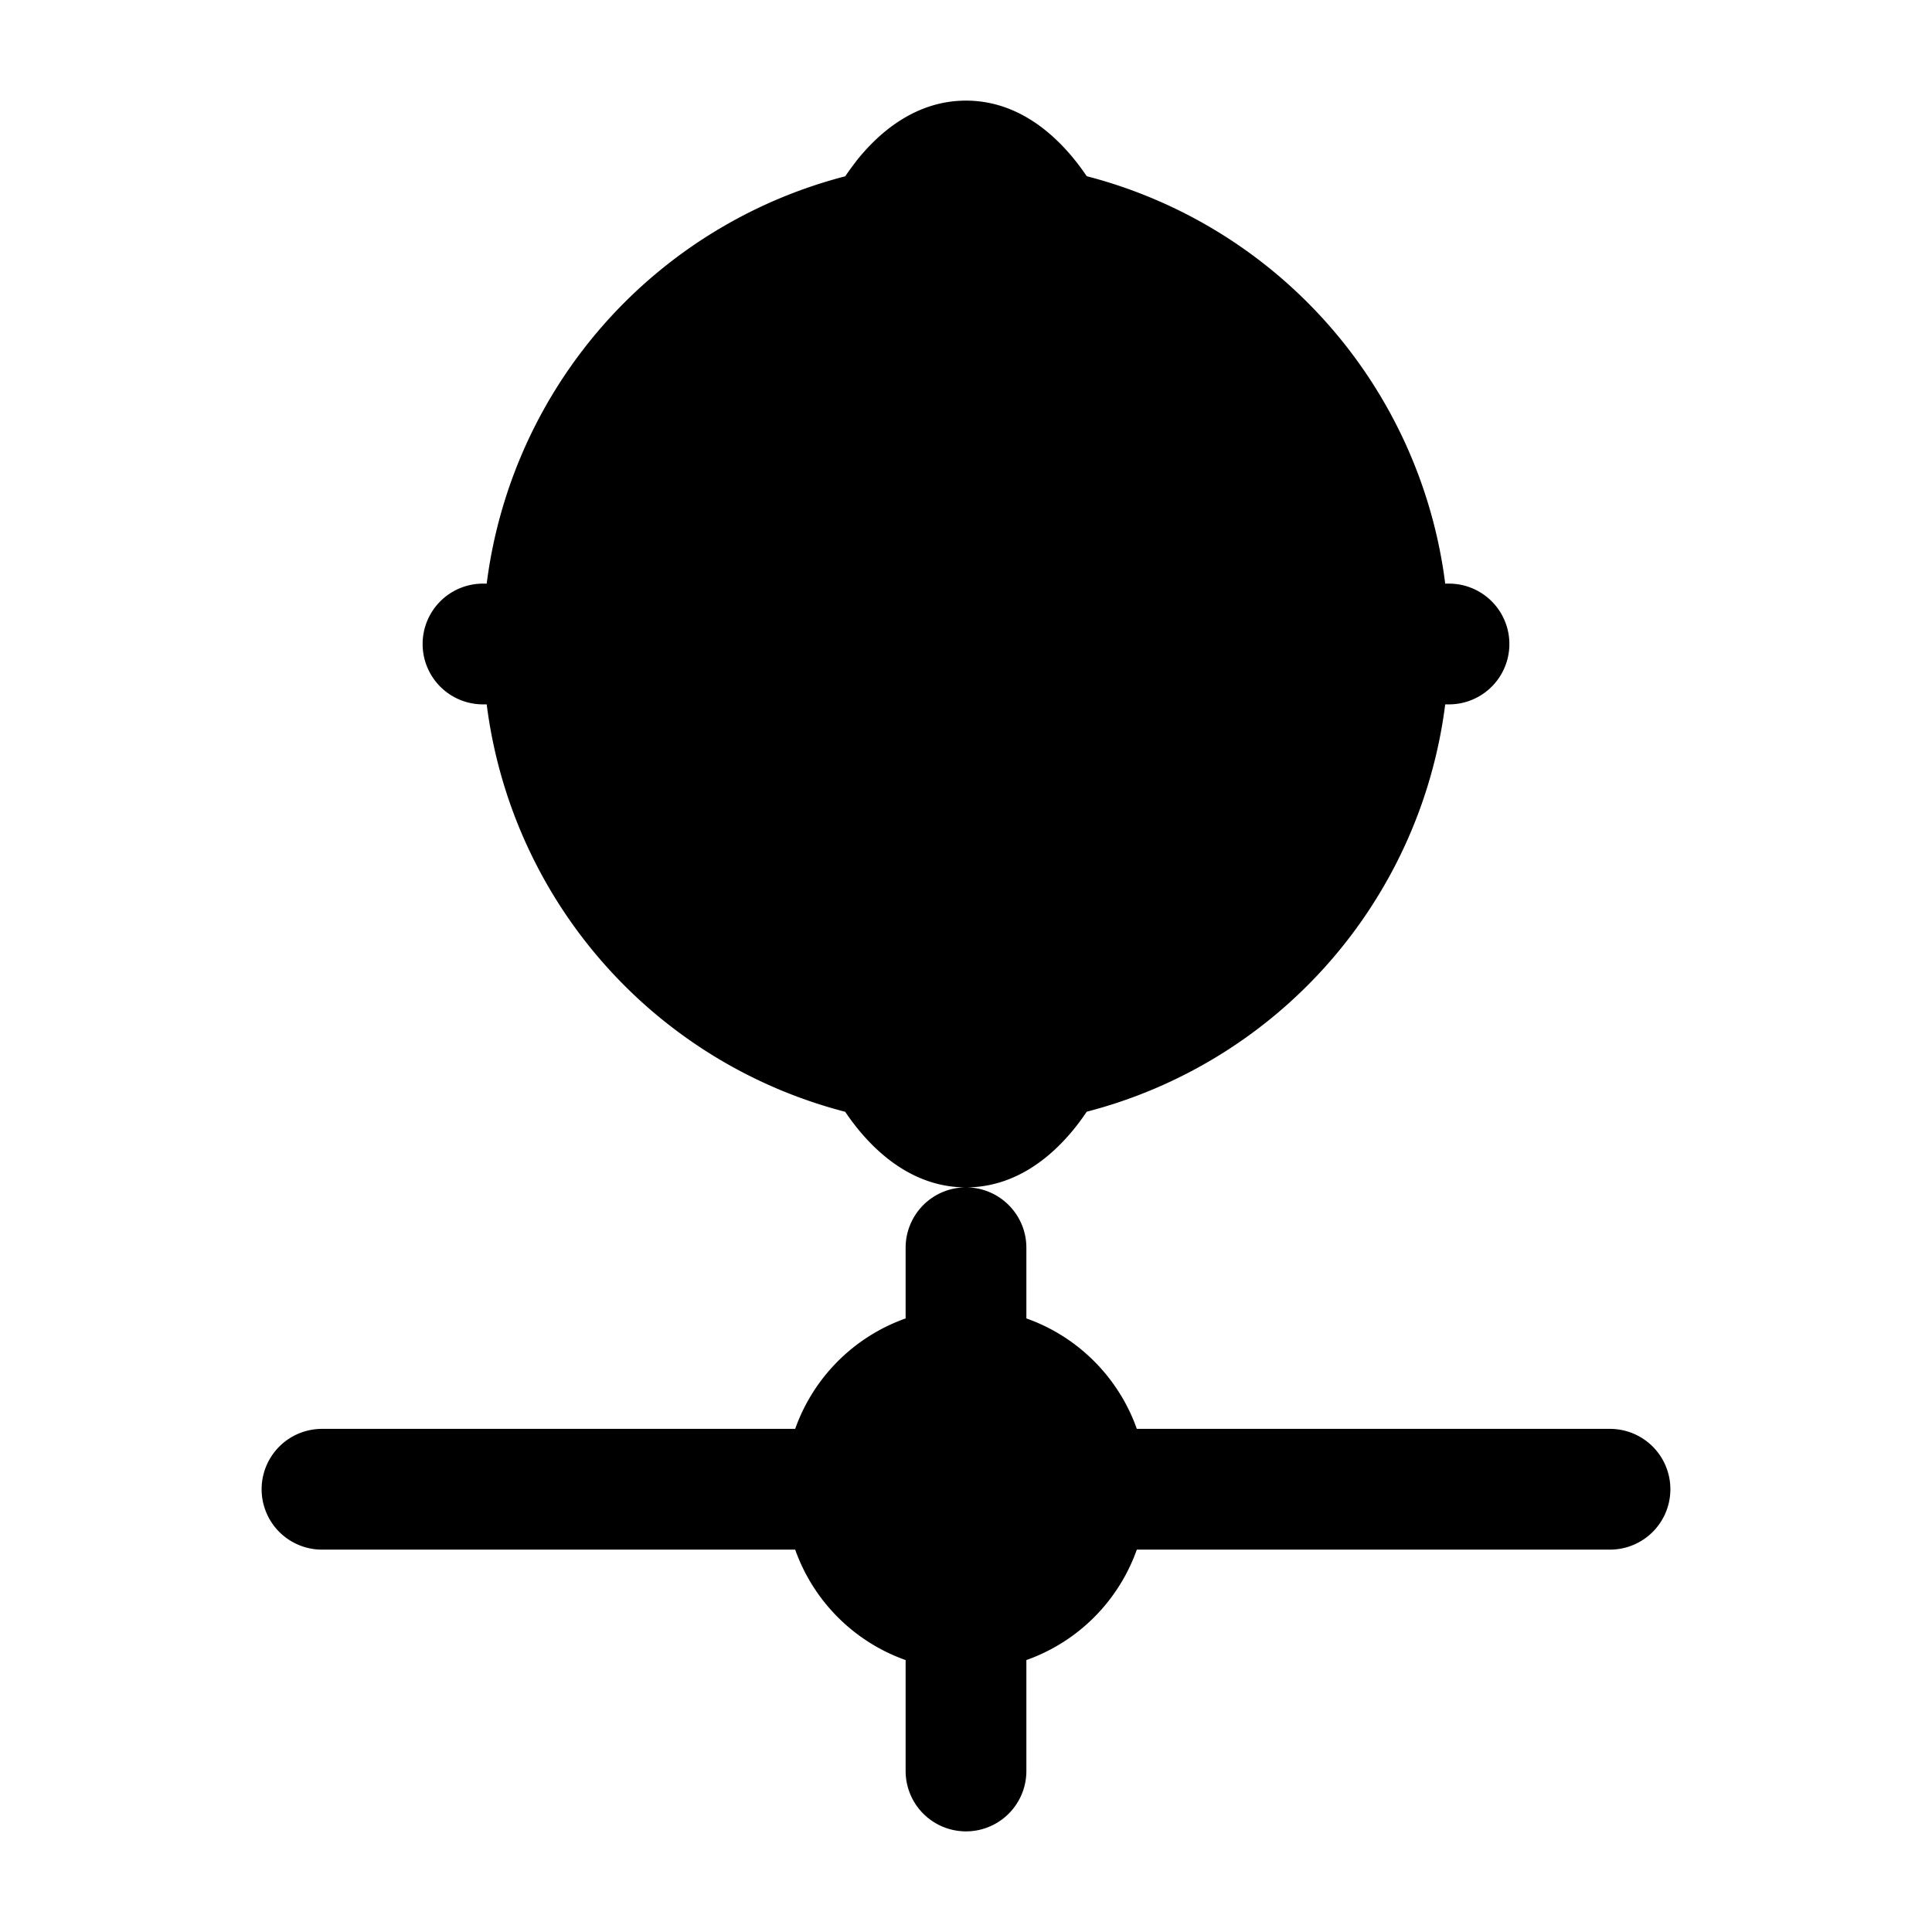 <svg xmlns="http://www.w3.org/2000/svg" width="1em" height="1em" viewBox="0 0 24 24">
  <path fill="currentColor" fill-rule="evenodd" d="M10.632 2.007c.307-.389.764-.757 1.368-.757.604 0 1.06.368 1.367.757.046.058.09.119.133.182a6.006 6.006 0 0 1 4.453 5.061H18a.75.75 0 1 1 0 1.5h-.047a6.006 6.006 0 0 1-4.453 5.06 3.235 3.235 0 0 1-.133.183c-.305.387-.759.754-1.36.757a.75.75 0 0 1 .743.75v.878c.64.226 1.146.733 1.372 1.372H20a.75.75 0 0 1 0 1.5h-5.878a2.257 2.257 0 0 1-1.372 1.372V22a.75.75 0 0 1-1.5 0v-1.378a2.256 2.256 0 0 1-1.372-1.372H4a.75.75 0 0 1 0-1.5h5.878a2.256 2.256 0 0 1 1.372-1.372V15.5a.75.75 0 0 1 .742-.75c-.6-.003-1.054-.37-1.36-.757a3.235 3.235 0 0 1-.133-.182A6.006 6.006 0 0 1 6.046 8.75H6a.75.75 0 0 1 0-1.5h.046A6.006 6.006 0 0 1 10.5 2.19c.043-.064.088-.125.133-.183Z" clip-rule="evenodd"/>
</svg>
